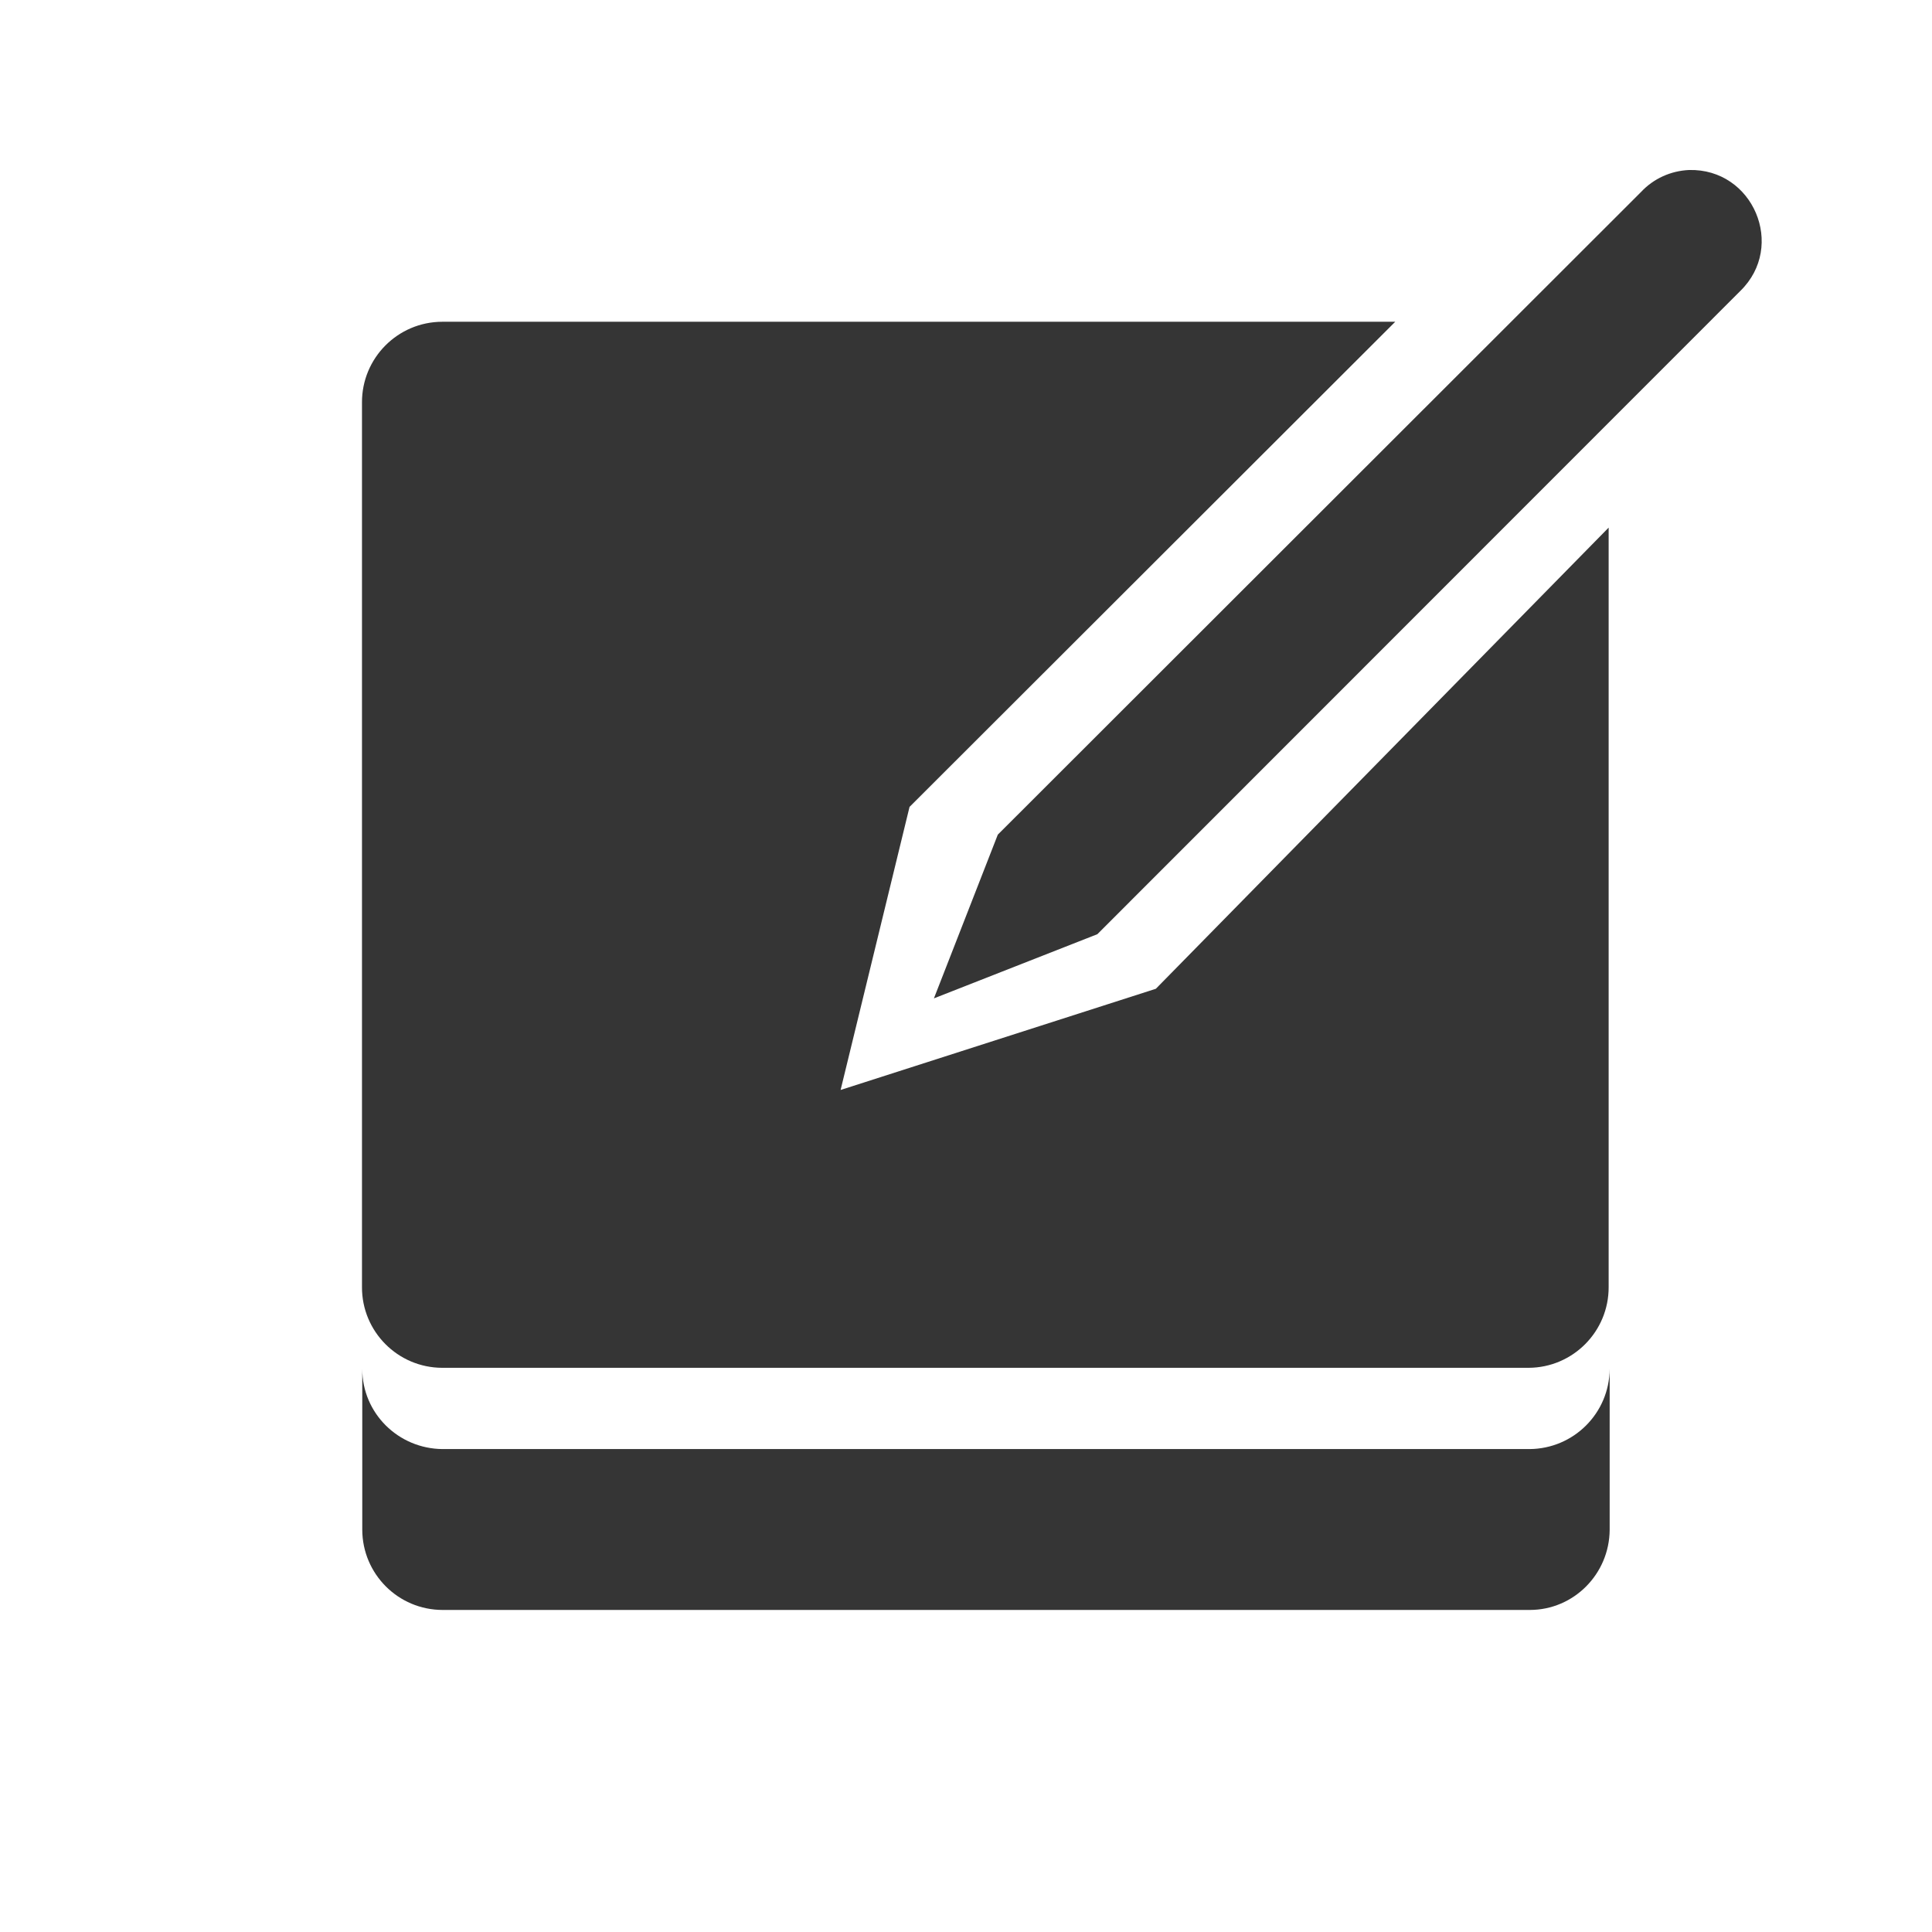 <?xml version="1.0" encoding="UTF-8" standalone="no"?>
<svg
   xmlns:dc="http://purl.org/dc/elements/1.1/"
   xmlns:cc="http://creativecommons.org/ns#"
   xmlns:rdf="http://www.w3.org/1999/02/22-rdf-syntax-ns#"
   xmlns:svg="http://www.w3.org/2000/svg"
   xmlns="http://www.w3.org/2000/svg"
   xmlns:sodipodi="http://sodipodi.sourceforge.net/DTD/sodipodi-0.dtd"
   xmlns:inkscape="http://www.inkscape.org/namespaces/inkscape"
   width="24"
   viewBox="0 0 6.773 6.773"
   height="24"
   id="svg2"
   version="1.1"
   inkscape:version="0.91 r"
   sodipodi:docname="tomboy-panel.svg">
  <sodipodi:namedview
     pagecolor="#ffffff"
     bordercolor="#666666"
     borderopacity="1"
     objecttolerance="10"
     gridtolerance="10"
     guidetolerance="10"
     inkscape:pageopacity="0"
     inkscape:pageshadow="2"
     inkscape:window-width="1366"
     inkscape:window-height="747"
     id="namedview24"
     showgrid="true"
     inkscape:zoom="11.313709"
     inkscape:cx="-0.26102109"
     inkscape:cy="10.620595"
     inkscape:window-x="0"
     inkscape:window-y="21"
     inkscape:window-maximized="1"
     inkscape:current-layer="svg2">
    <inkscape:grid
       type="xygrid"
       id="grid4200" />
  </sodipodi:namedview>
  <defs
     id="defs4" />
  <g
     id="g4210"
     style="fill:#353535;fill-opacity:1"
     transform="translate(0.282,0.282)">
    <g
       transform="matrix(1,0,0,1,0.07,0.001)"
       id="g4196"
       style="fill:#353535;fill-opacity:1">
      <path
         style="color:#000000;font-style:normal;font-variant:normal;font-weight:normal;font-stretch:normal;font-size:medium;line-height:normal;font-family:sans-serif;text-indent:0;text-align:start;text-decoration:none;text-decoration-line:none;text-decoration-style:solid;text-decoration-color:#000000;letter-spacing:normal;word-spacing:normal;text-transform:none;direction:ltr;block-progression:tb;writing-mode:lr-tb;baseline-shift:baseline;text-anchor:start;white-space:normal;clip-rule:nonzero;display:inline;overflow:visible;visibility:visible;opacity:1;isolation:auto;mix-blend-mode:normal;color-interpolation:sRGB;color-interpolation-filters:linearRGB;solid-color:#000000;solid-opacity:1;fill:#353535;fill-opacity:1;fill-rule:nonzero;stroke:none;stroke-width:0.564;stroke-linecap:round;stroke-linejoin:round;stroke-miterlimit:4;stroke-dasharray:none;stroke-dashoffset:0;stroke-opacity:1;color-rendering:auto;image-rendering:auto;shape-rendering:auto;text-rendering:auto;enable-background:accumulate"
         d="M 4.498,3 C 3.945,3.001 3.498,3.451 3.5,4.004 L 3.5,15 c -0.002,0.553 0.445,1.003 0.998,1.004 l 13.504,0 C 18.554,16.002 19,15.552 18.998,15 l 0,-9.441 L 13.369,11.292 9.45,12.55 10.307,9.031 16.345,3 Z"
         transform="matrix(0.282,0,0,0.282,-0.07,-0.001)"
         id="rect4154"
         inkscape:connector-curvature="0"
         sodipodi:nodetypes="cccccccccccc" />
      <path
         style="color:#000000;font-style:normal;font-variant:normal;font-weight:normal;font-stretch:normal;font-size:medium;line-height:normal;font-family:sans-serif;text-indent:0;text-align:start;text-decoration:none;text-decoration-line:none;text-decoration-style:solid;text-decoration-color:#000000;letter-spacing:normal;word-spacing:normal;text-transform:none;direction:ltr;block-progression:tb;writing-mode:lr-tb;baseline-shift:baseline;text-anchor:start;white-space:normal;clip-rule:nonzero;display:inline;overflow:visible;visibility:visible;opacity:1;isolation:auto;mix-blend-mode:normal;color-interpolation:sRGB;color-interpolation-filters:linearRGB;solid-color:#000000;solid-opacity:1;fill:#353535;fill-opacity:1;fill-rule:nonzero;stroke:none;stroke-width:0.564;stroke-linecap:round;stroke-linejoin:round;stroke-miterlimit:4;stroke-dasharray:none;stroke-dashoffset:0;stroke-opacity:1;color-rendering:auto;image-rendering:auto;shape-rendering:auto;text-rendering:auto;enable-background:accumulate"
         d="m 0.918,4.516 0,0.564 c 6.209e-4,0.155 0.126,0.281 0.282,0.281 l 3.811,0 C 5.165,5.361 5.29,5.235 5.291,5.08 l 0,-0.564 C 5.29,4.671 5.165,4.796 5.01,4.797 l -0.283,0 -3.244,0 -0.283,0 C 1.044,4.796 0.918,4.671 0.918,4.516 Z"
         id="rect4154-7"
         inkscape:connector-curvature="0"
         sodipodi:nodetypes="ccccccccccc" />
    </g>
  </g>
  <path
     style="color:#000000;font-style:normal;font-variant:normal;font-weight:normal;font-stretch:normal;font-size:medium;line-height:normal;font-family:sans-serif;text-indent:0;text-align:start;text-decoration:none;text-decoration-line:none;text-decoration-style:solid;text-decoration-color:#000000;letter-spacing:normal;word-spacing:normal;text-transform:none;direction:ltr;block-progression:tb;writing-mode:lr-tb;baseline-shift:baseline;text-anchor:start;white-space:normal;clip-rule:nonzero;display:inline;overflow:visible;visibility:visible;opacity:1;isolation:auto;mix-blend-mode:normal;color-interpolation:sRGB;color-interpolation-filters:linearRGB;solid-color:#000000;solid-opacity:1;fill:#353535;fill-opacity:1;fill-rule:evenodd;stroke:none;stroke-width:0.494;stroke-linecap:round;stroke-linejoin:miter;stroke-miterlimit:4;stroke-dasharray:none;stroke-dashoffset:0;stroke-opacity:1;color-rendering:auto;image-rendering:auto;shape-rendering:auto;text-rendering:auto;enable-background:accumulate"
     d="m 5.921,0.596 c -0.064,0.003 -0.124,0.03 -0.168,0.077 L 3.498,2.926 3.274,3.5 3.847,3.275 6.101,1.02 C 6.262,0.863 6.146,0.59 5.921,0.596 Z"
     id="path4204"
     inkscape:connector-curvature="0" />
</svg>
